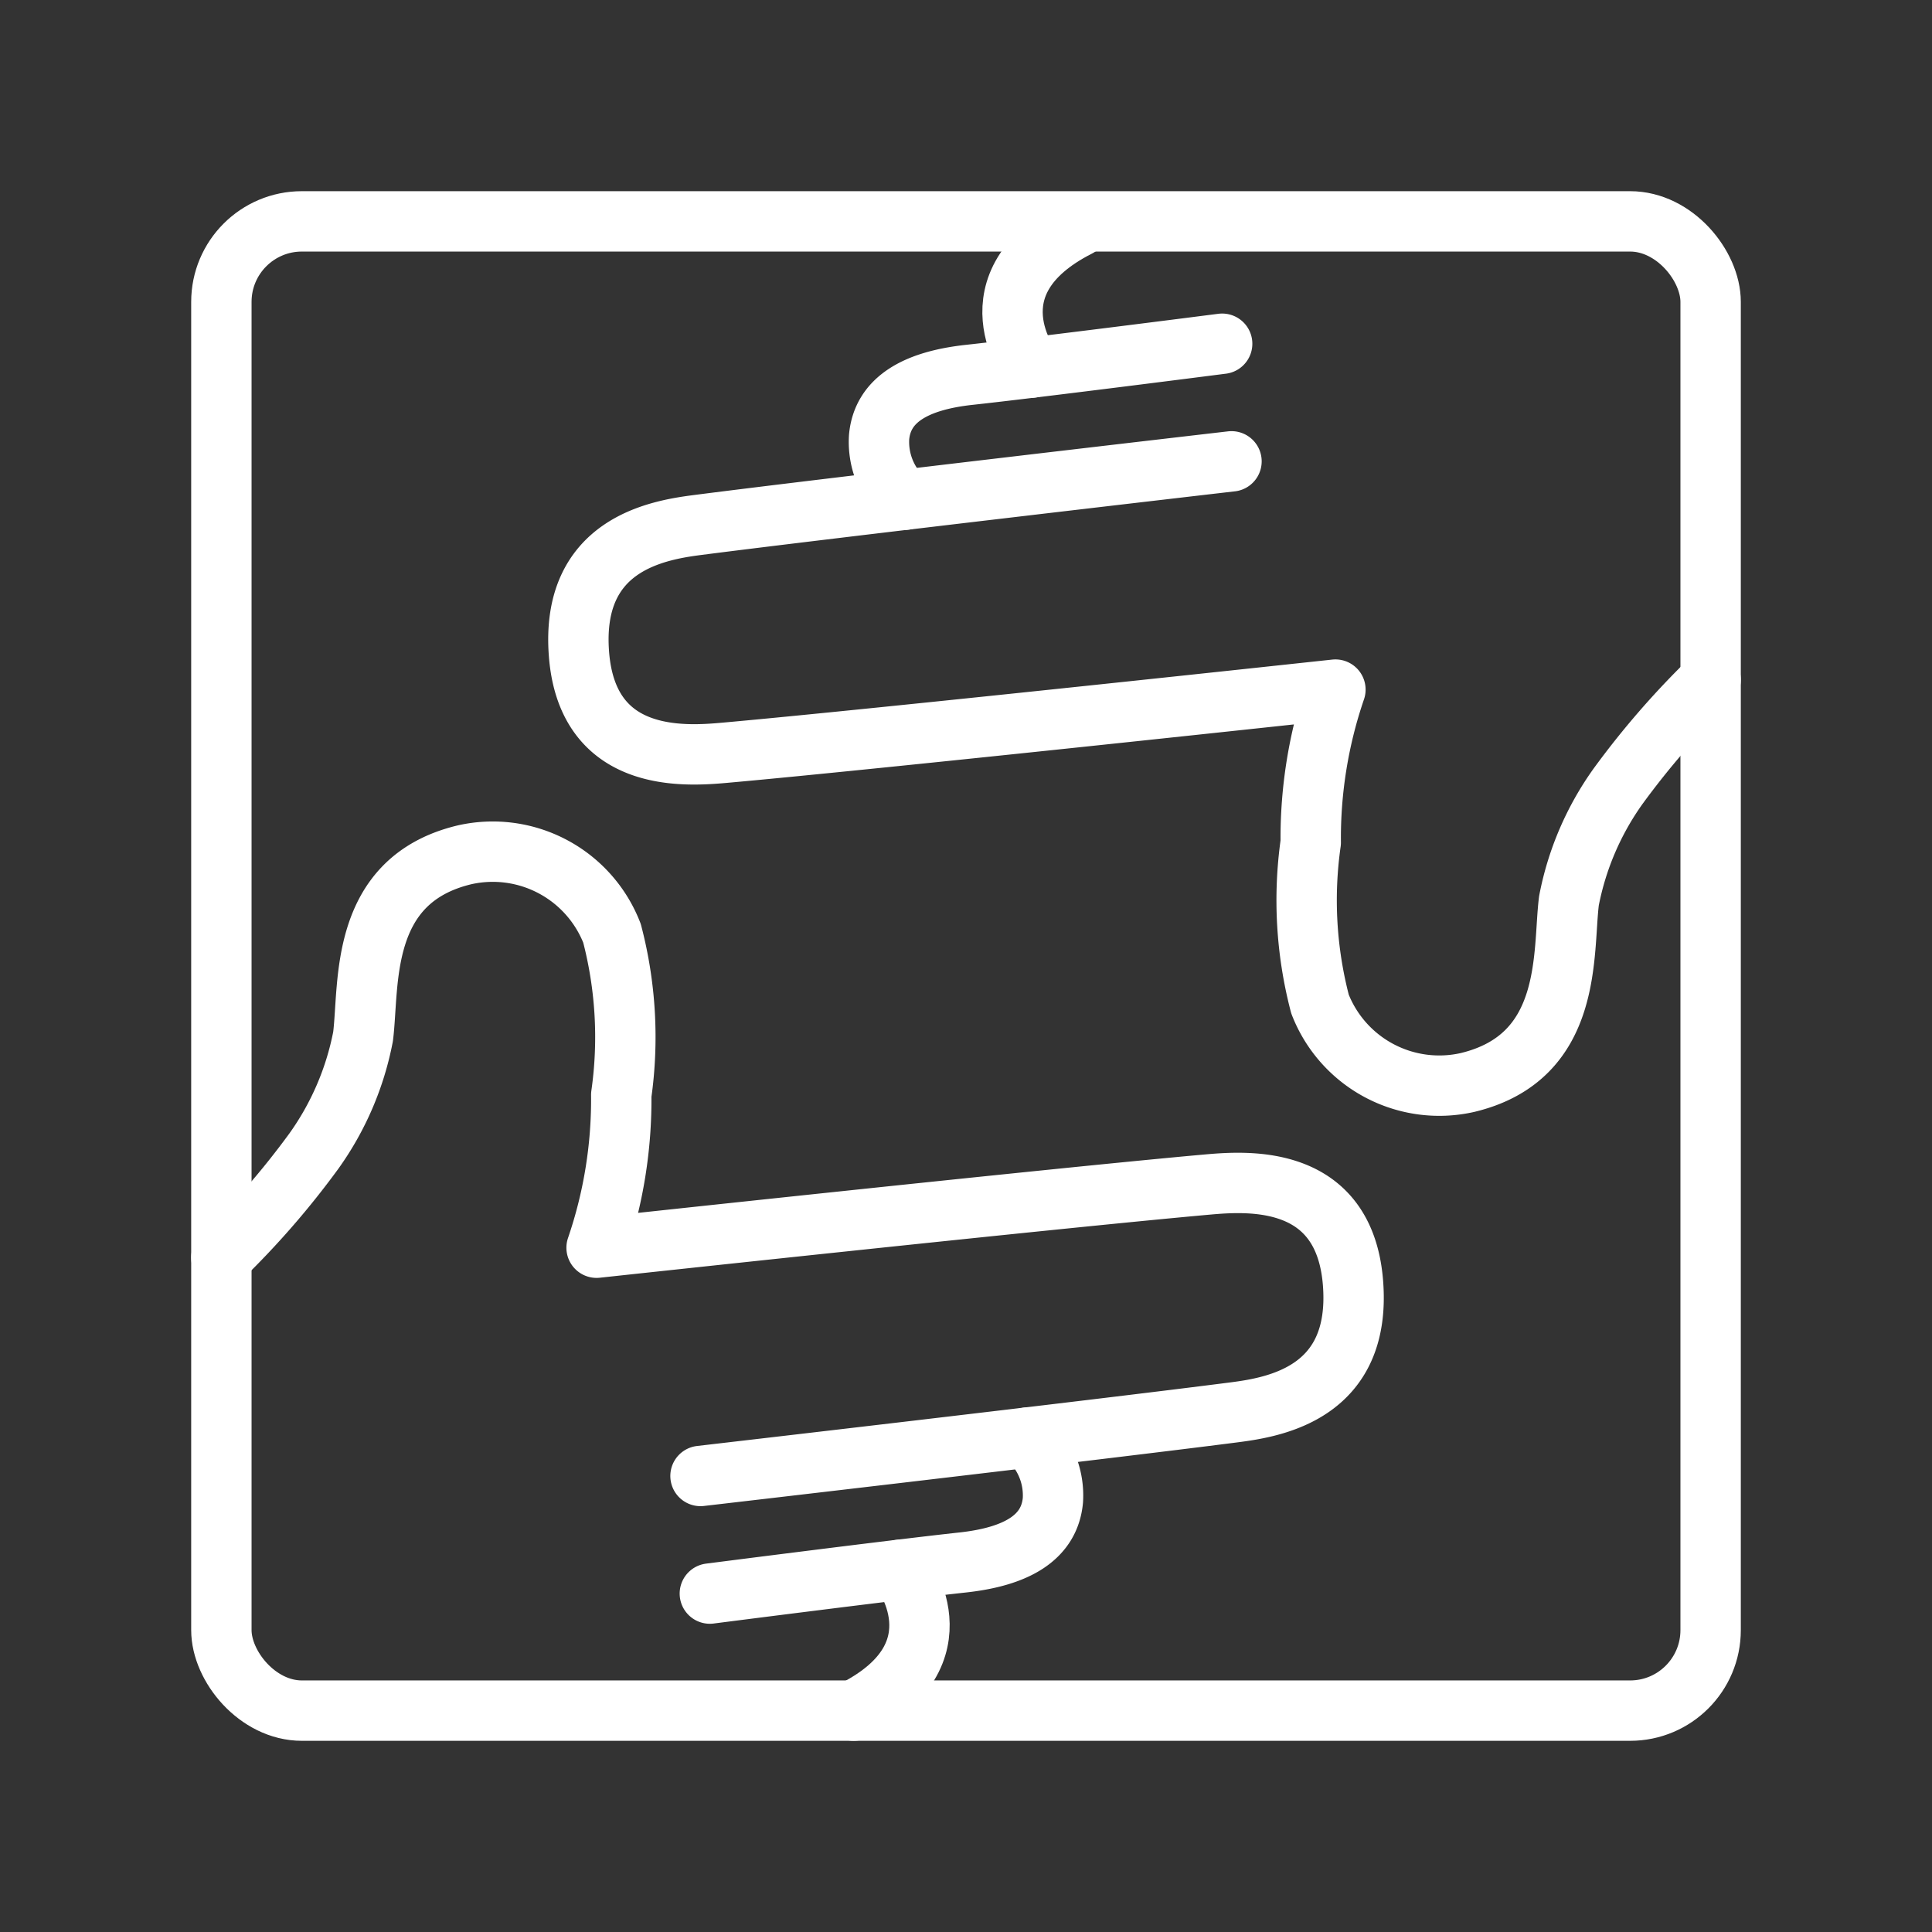 <ns0:svg xmlns:ns0="http://www.w3.org/2000/svg" viewBox="0 0 48 48" style="stroke-width:1.5px"><ns0:rect x="0" y="0" width="48" height="48" fill="#333333" stroke="none"/><ns0:defs style="stroke-width:1.5px"><ns0:style style="stroke-width:1.5px">.a{fill:none;stroke:#fff;stroke-linecap:round;stroke-linejoin:round;}</ns0:style></ns0:defs><ns0:path class="a" d="M42.5,16.887a20.701,20.701,0,0,0-2.295,2.641A7.235,7.235,0,0,0,38.98,22.38c-.161,1.283.124,3.883-2.524,4.515a3.179,3.179,0,0,1-3.661-1.95,10.18,10.18,0,0,1-.23-4.014,11.376,11.376,0,0,1,.613-3.798s-11.382,1.231-15.182,1.57c-1.013.09-3.406.253-3.612-2.46s1.941-3.07,2.952-3.2c3.376-.435,13.26-1.581,13.26-1.581" style="stroke-width:1.5px" /><ns0:path class="a" d="M30.364,8.54s-4.594.59-6.275.772c-1.351.146-2.164.623-2.248,1.548a1.932,1.932,0,0,0,.636,1.555" style="stroke-width:1.5px" /><ns0:path class="a" d="M26.791,5.631C24,7.047,25.628,9.133,25.628,9.133" style="stroke-width:1.5px" /><ns0:path class="a" d="M5.5,31.244a20.701,20.701,0,0,0,2.295-2.641A7.234,7.234,0,0,0,9.02,25.752c.161-1.283-.124-3.883,2.524-4.515a3.179,3.179,0,0,1,3.661,1.95,10.18,10.18,0,0,1,.23,4.014,11.375,11.375,0,0,1-.613,3.798s11.382-1.231,15.182-1.57c1.013-.09,3.406-.253,3.612,2.46s-1.941,3.07-2.952,3.2c-3.376.435-13.26,1.581-13.26,1.581" style="stroke-width:1.5px" /><ns0:path class="a" d="M17.636,39.592s4.594-.59,6.275-.772c1.351-.146,2.164-.623,2.248-1.548a1.932,1.932,0,0,0-.636-1.555" style="stroke-width:1.5px" /><ns0:path class="a" d="M21.209,42.5c2.791-1.415,1.164-3.501,1.164-3.501" style="stroke-width:1.5px" /><ns0:rect class="a" x="5.5" y="5.5" width="37" height="37" rx="2" style="stroke-width:1.5px" /></ns0:svg>